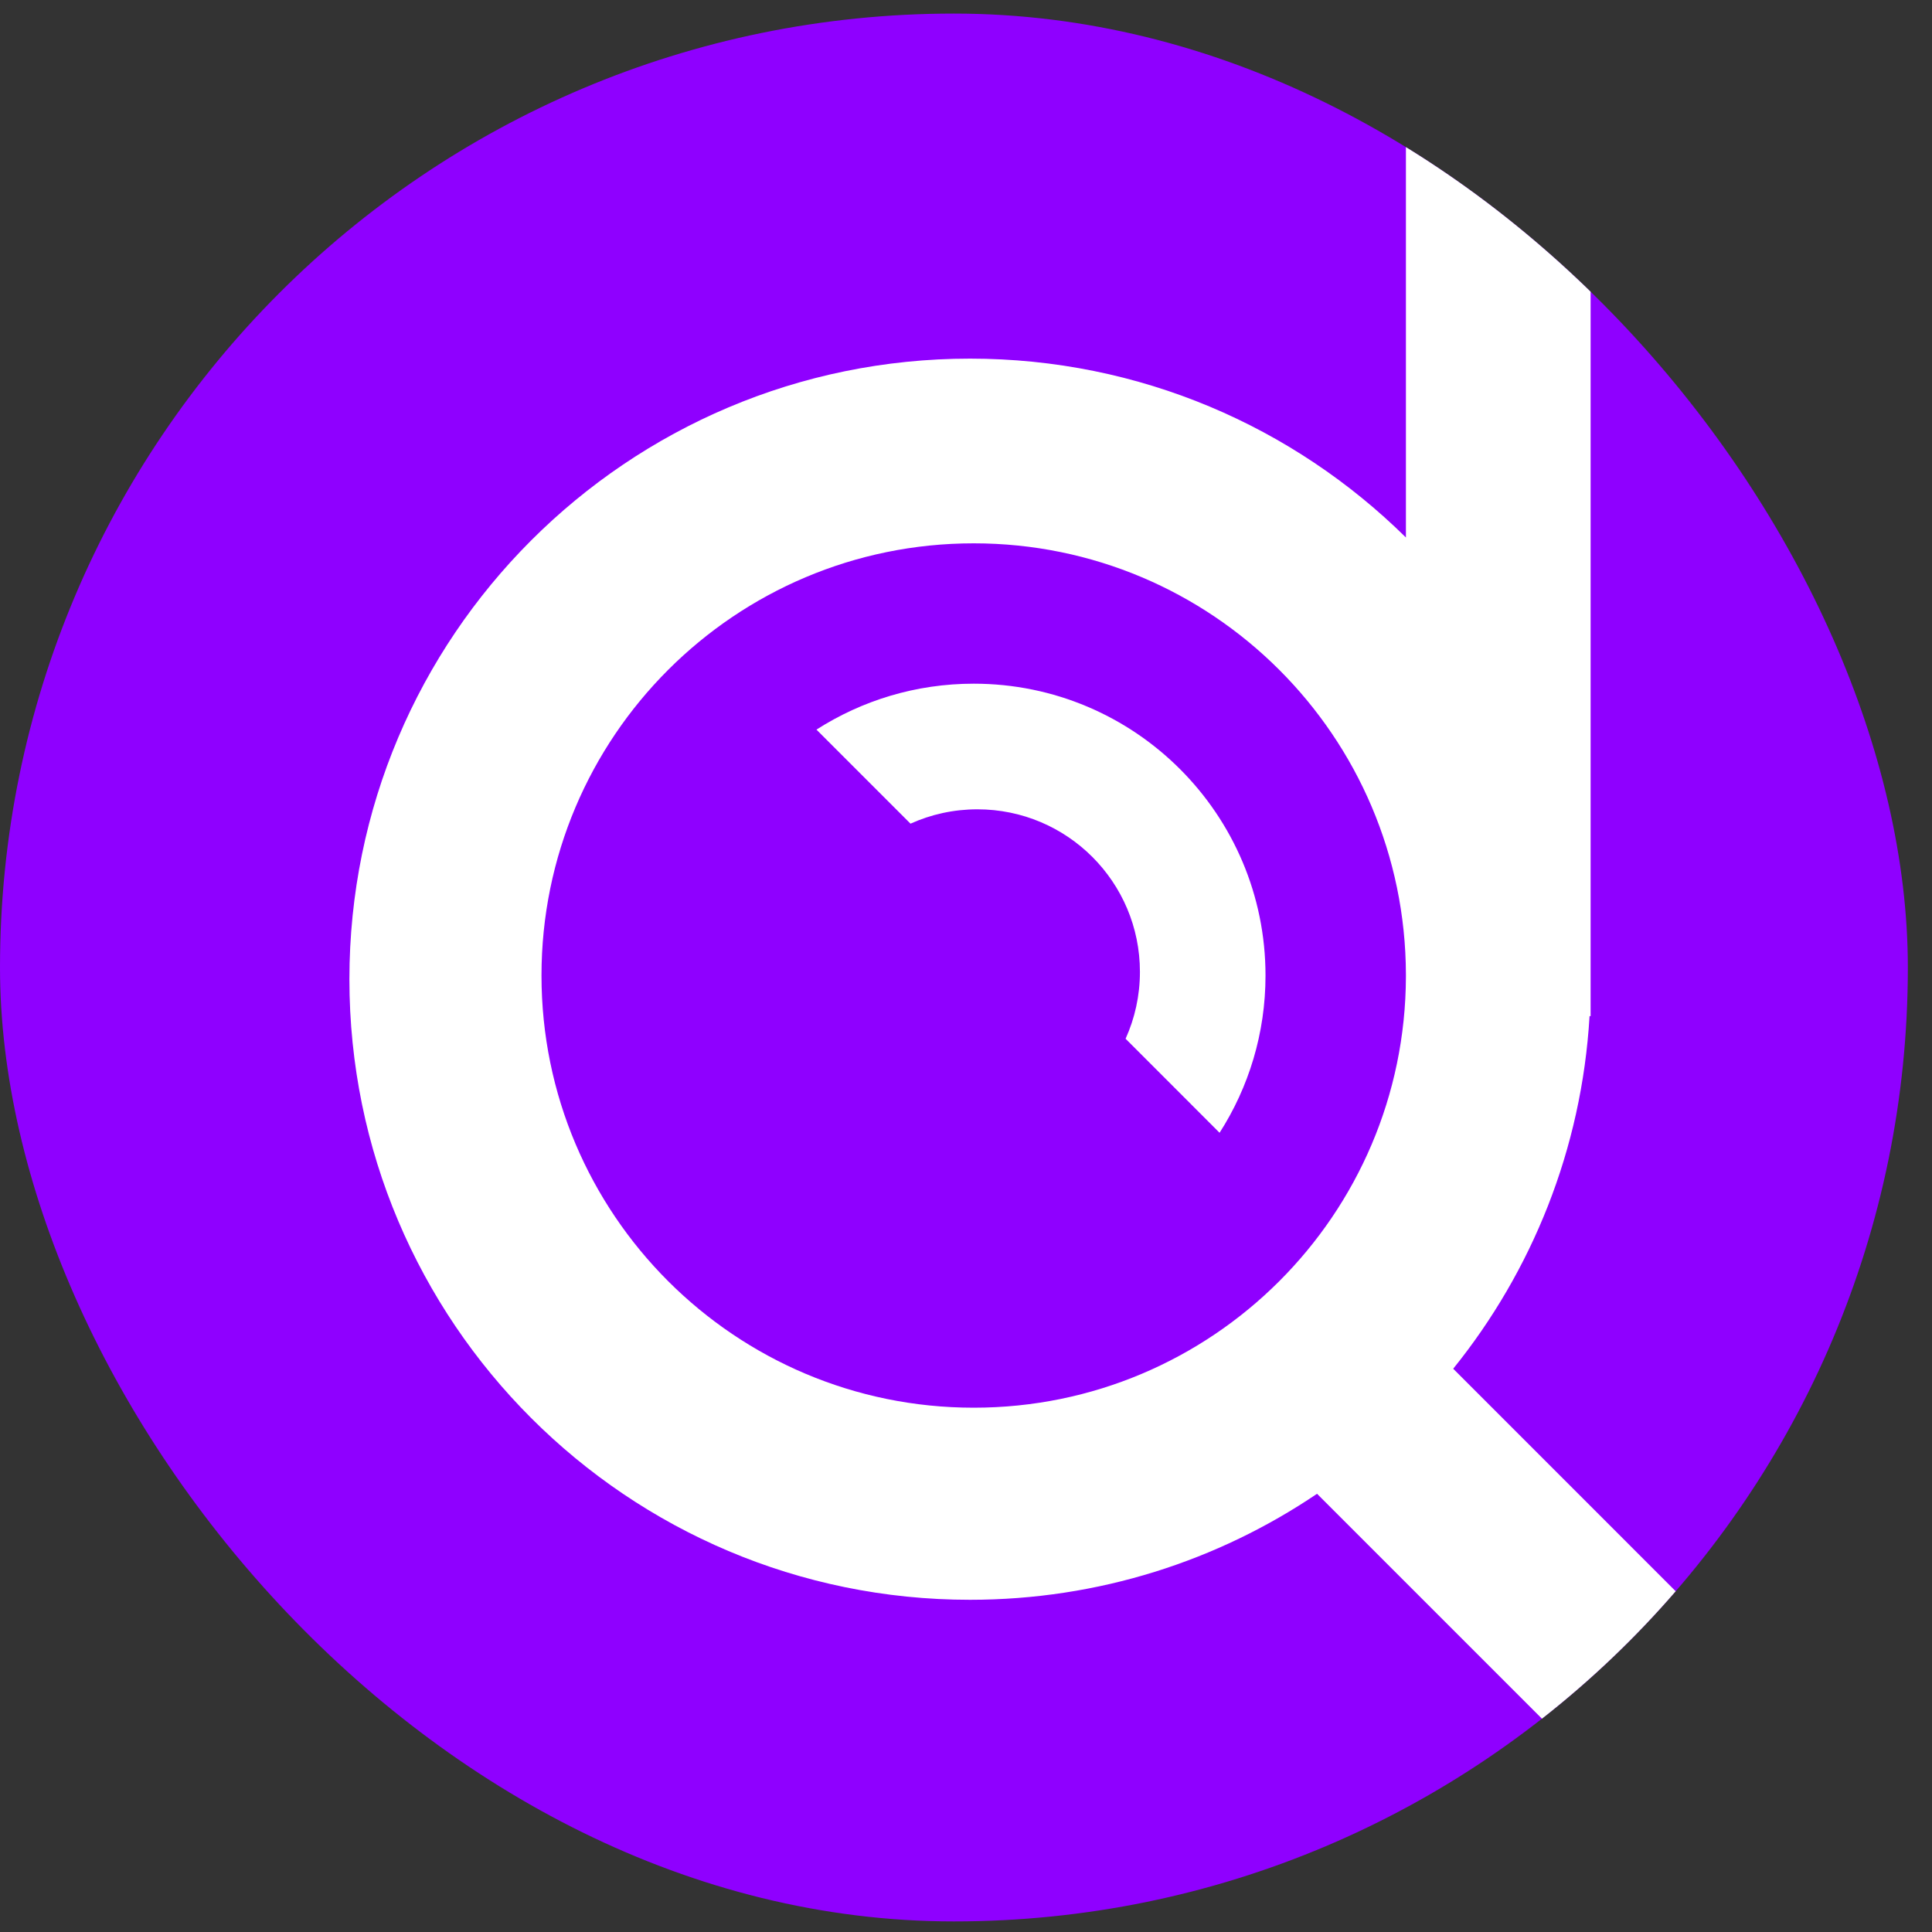 <svg width="40" height="40" viewBox="0 0 40 40" fill="none" xmlns="http://www.w3.org/2000/svg">
<rect x="0" y="0" width="40" height="40" fill="#333333" stroke="none"/>
<g clip-path="url(#clip0_101_12)">
<rect y="0.281" width="39.5" height="39.5" rx="19.75" fill="#8F00FF"/>
<path fill-rule="evenodd" clip-rule="evenodd" d="M29.108 -1.6H32.932V20.246L32.932 20.274L32.932 20.301V21.038H32.91C32.748 23.795 31.717 26.318 30.087 28.338L34.901 33.153L32.197 35.856L27.268 30.927C25.217 32.313 22.745 33.122 20.083 33.122C12.987 33.122 7.234 27.37 7.234 20.274C7.234 13.178 12.987 7.425 20.083 7.425C23.6 7.425 26.788 8.838 29.108 11.128V-1.6ZM20.16 29.145C25.094 29.145 29.095 25.152 29.108 20.221V20.174C29.095 15.242 25.094 11.249 20.16 11.249C15.218 11.249 11.211 15.255 11.211 20.197C11.211 25.139 15.218 29.145 20.16 29.145Z" fill="white"/>
<path fill-rule="evenodd" clip-rule="evenodd" d="M16.904 15.106C17.844 14.504 18.961 14.155 20.16 14.155C23.497 14.155 26.201 16.86 26.201 20.197C26.201 21.396 25.852 22.513 25.25 23.453L23.304 21.506C23.495 21.084 23.601 20.614 23.601 20.121C23.601 18.262 22.095 16.756 20.236 16.756C19.742 16.756 19.273 16.862 18.851 17.053L16.904 15.106Z" fill="white"/>
</g>
<defs>
<clipPath id="clip0_101_12">
<rect y="0.281" width="39.5" height="39.5" rx="19.75" fill="white"/>
</clipPath>
</defs>
</svg>
